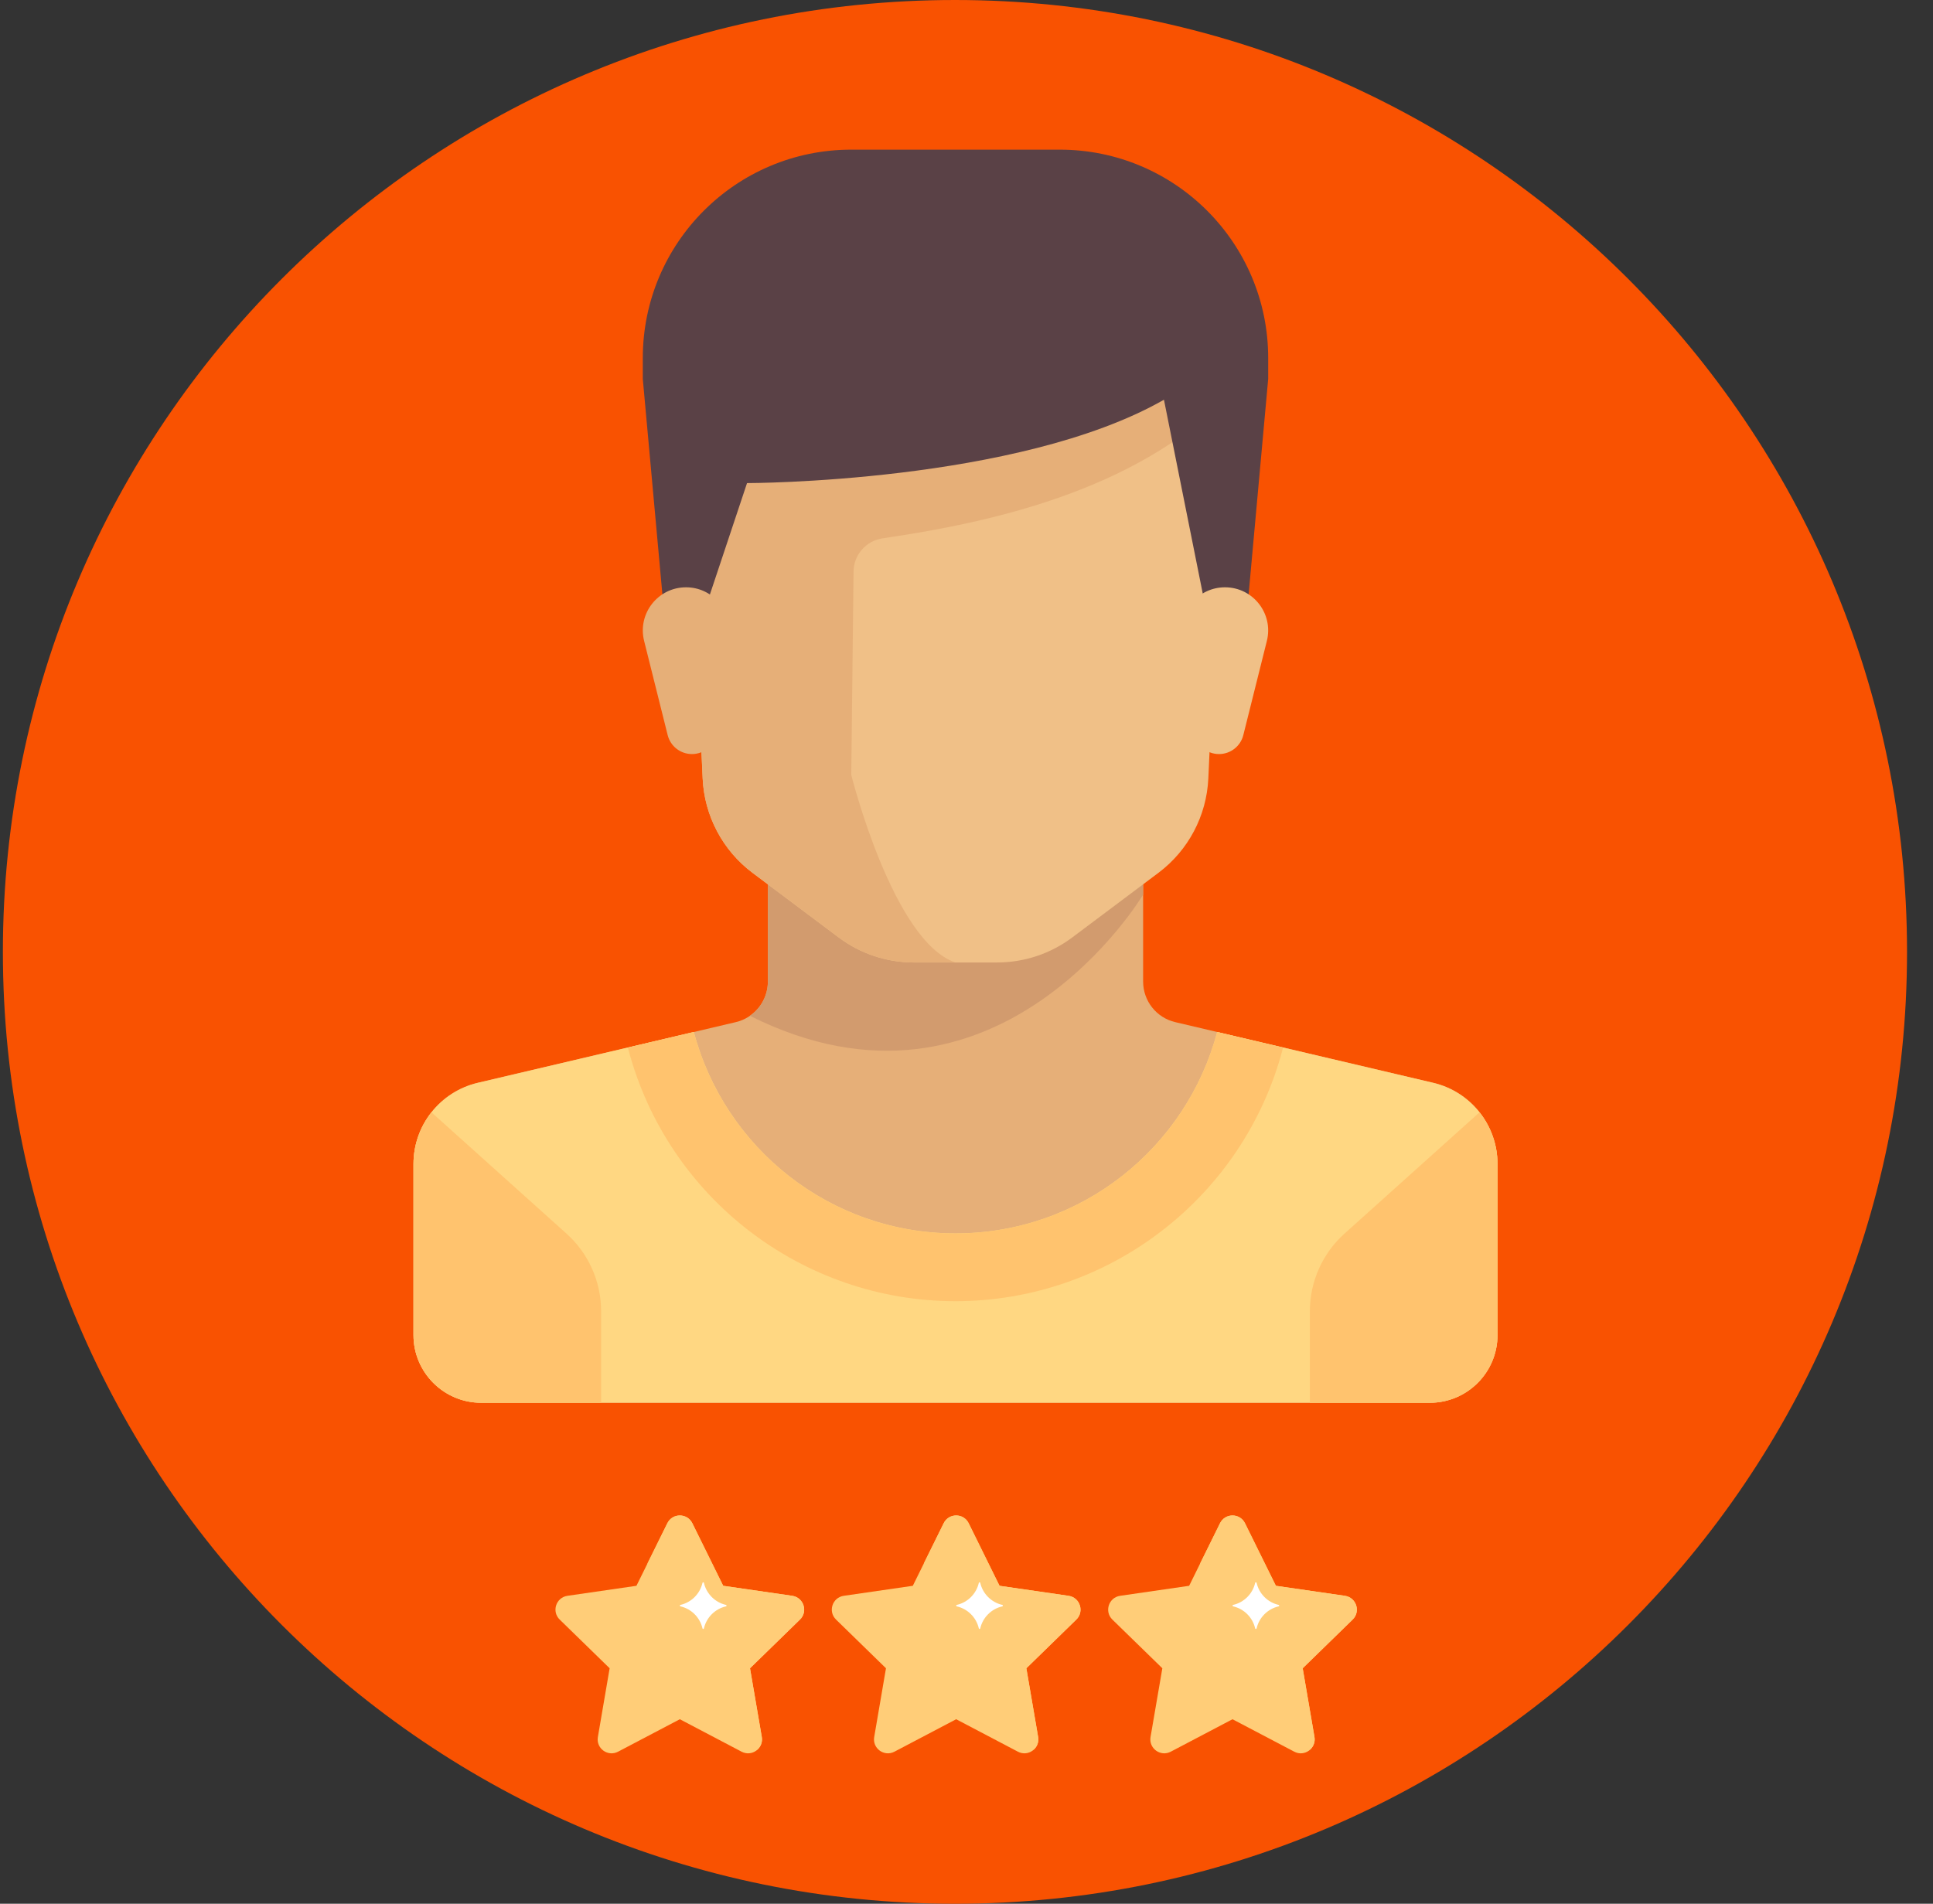 <svg width="67" height="66" viewBox="0 0 67 66" fill="none" xmlns="http://www.w3.org/2000/svg">
<rect x="0" y="0" width="67" height="66" fill="#333333" stroke="none"/>
<path d="M33.1 0C14.877 0 0.1 14.777 0.1 33C0.1 51.222 14.877 66 33.1 66C51.322 66 66.1 51.222 66.1 33C66.1 14.777 51.322 0 33.1 0Z" fill="#F95201"/>
<path d="M39.622 34.029V30.116H26.616V34.029C26.616 34.7 26.154 35.283 25.502 35.436L16.561 37.54C15.255 37.847 14.332 39.012 14.332 40.353V46.284C14.332 47.581 15.383 48.632 16.68 48.632H49.557C50.854 48.632 51.905 47.581 51.905 46.284V40.353C51.905 39.012 50.983 37.847 49.677 37.54L40.736 35.436C40.083 35.283 39.622 34.7 39.622 34.029Z" fill="#E6AF78"/>
<path d="M49.677 37.539L42.188 35.777C41.122 39.795 37.472 42.76 33.119 42.76C28.766 42.76 25.115 39.795 24.049 35.777L16.561 37.539C15.255 37.847 14.332 39.012 14.332 40.353V46.283C14.332 47.58 15.383 48.631 16.68 48.631H49.557C50.854 48.631 51.905 47.58 51.905 46.283V40.353C51.905 39.011 50.982 37.847 49.677 37.539Z" fill="#FFD782"/>
<path d="M26.615 34.03C26.615 34.515 26.372 34.951 25.991 35.215C34.563 39.51 39.621 31.017 39.621 31.017V30.116H26.615V34.029H26.615V34.03Z" fill="#D29B6E"/>
<path d="M23.725 13.136L24.355 26.988C24.414 28.282 25.048 29.483 26.084 30.26L29.072 32.5C29.823 33.063 30.735 33.367 31.673 33.367H34.563C35.502 33.367 36.414 33.063 37.165 32.5L40.152 30.26C41.189 29.482 41.823 28.282 41.882 26.988L42.512 13.136H23.725Z" fill="#F0C087"/>
<path d="M23.725 13.136L24.355 26.988C24.414 28.283 25.048 29.483 26.084 30.26L29.072 32.501C29.823 33.064 30.735 33.368 31.673 33.368H33.118C30.951 32.645 29.506 26.865 29.506 26.865L29.585 19.812C29.591 19.231 30.023 18.746 30.598 18.662C34.412 18.106 39.28 17.008 42.512 13.81V13.136L23.725 13.136Z" fill="#E6AF78"/>
<path d="M22.28 12.413V13.136L23.003 21.084H24.448L25.893 16.748C25.893 16.748 35.286 16.748 40.344 13.858L41.79 21.084H43.235L43.957 13.136V12.413C43.957 8.422 40.722 5.188 36.731 5.188H29.506C25.515 5.188 22.28 8.422 22.28 12.413Z" fill="#5A4146"/>
<path d="M43.911 22.22L43.095 25.484C42.999 25.871 42.651 26.142 42.252 26.142C41.814 26.142 41.445 25.816 41.391 25.381L40.973 22.043C40.862 21.15 41.558 20.361 42.457 20.361H42.46C43.433 20.361 44.147 21.276 43.911 22.22Z" fill="#F0C087"/>
<path d="M22.326 22.22L23.142 25.484C23.238 25.871 23.586 26.142 23.984 26.142C24.423 26.142 24.792 25.816 24.846 25.381L25.264 22.043C25.375 21.15 24.679 20.361 23.78 20.361H23.777C22.804 20.361 22.09 21.276 22.326 22.22Z" fill="#E6AF78"/>
<path d="M19.637 42.769L14.954 38.562C14.562 39.059 14.332 39.684 14.332 40.354V46.284C14.332 47.581 15.383 48.632 16.68 48.632H20.835V45.456C20.835 44.431 20.399 43.454 19.637 42.769Z" fill="#FFC36E"/>
<path d="M46.6 42.769L51.282 38.562C51.675 39.059 51.905 39.684 51.905 40.354V46.284C51.905 47.581 50.854 48.632 49.557 48.632H45.402V45.456C45.402 44.431 45.838 43.454 46.6 42.769Z" fill="#FFC36E"/>
<path d="M42.187 35.778C41.122 39.796 37.471 42.761 33.118 42.761C28.765 42.761 25.114 39.796 24.049 35.778L21.768 36.315L21.779 36.38C23.142 41.52 27.805 45.11 33.118 45.11C38.431 45.11 43.094 41.52 44.457 36.38L44.464 36.314L42.187 35.778Z" fill="#FFC36E"/>
<path d="M27.46 55.324L25.067 54.977L23.997 52.808C23.82 52.449 23.308 52.449 23.131 52.808L22.444 54.2L26.244 60.662C26.364 60.558 26.436 60.4 26.405 60.219L25.996 57.836L27.728 56.148C28.015 55.869 27.856 55.382 27.46 55.324Z" fill="#FFD782"/>
<path d="M37.038 55.324L34.645 54.977L33.575 52.808C33.398 52.449 32.886 52.449 32.709 52.808L32.022 54.2L35.823 60.662C35.942 60.558 36.014 60.4 35.983 60.219L35.575 57.836L37.306 56.148C37.593 55.869 37.434 55.382 37.038 55.324Z" fill="#FFD782"/>
<path d="M46.616 55.324L44.223 54.977L43.153 52.808C42.976 52.449 42.464 52.449 42.287 52.808L41.6 54.2L45.4 60.662C45.519 60.558 45.592 60.4 45.561 60.219L45.152 57.836L46.884 56.148C47.17 55.869 47.012 55.382 46.616 55.324Z" fill="#FFD782"/>
<path d="M23.564 59.603L21.423 60.728C21.069 60.915 20.655 60.614 20.723 60.219L21.131 57.836L19.4 56.148C19.113 55.869 19.271 55.382 19.668 55.324L22.06 54.977L23.131 52.808C23.308 52.449 23.82 52.449 23.997 52.808L25.067 54.977L27.46 55.324C27.856 55.382 28.014 55.869 27.727 56.148L25.996 57.836L26.404 60.219C26.472 60.614 26.058 60.915 25.704 60.728L23.564 59.603Z" fill="#FFCD78"/>
<path d="M25.163 55.639C24.784 55.553 24.486 55.255 24.399 54.876C24.393 54.847 24.355 54.847 24.349 54.876C24.262 55.255 23.964 55.553 23.585 55.639C23.557 55.646 23.557 55.683 23.585 55.69C23.964 55.776 24.262 56.074 24.349 56.453C24.355 56.482 24.393 56.482 24.399 56.453C24.486 56.074 24.784 55.776 25.163 55.69C25.191 55.683 25.191 55.646 25.163 55.639Z" fill="white"/>
<path d="M33.142 59.603L31.002 60.728C30.647 60.915 30.233 60.614 30.301 60.219L30.709 57.836L28.978 56.148C28.691 55.869 28.849 55.382 29.246 55.324L31.639 54.977L32.709 52.808C32.886 52.449 33.398 52.449 33.575 52.808L34.645 54.977L37.038 55.324C37.434 55.382 37.592 55.869 37.306 56.148L35.574 57.836L35.983 60.219C36.05 60.614 35.636 60.915 35.282 60.728L33.142 59.603Z" fill="#FFCD78"/>
<path d="M34.741 55.639C34.362 55.553 34.064 55.255 33.977 54.876C33.971 54.847 33.933 54.847 33.927 54.876C33.84 55.255 33.542 55.553 33.163 55.639C33.135 55.646 33.135 55.683 33.163 55.69C33.542 55.776 33.84 56.074 33.927 56.453C33.933 56.482 33.971 56.482 33.977 56.453C34.064 56.074 34.362 55.776 34.741 55.69C34.769 55.683 34.769 55.646 34.741 55.639Z" fill="white"/>
<path d="M42.72 59.603L40.58 60.728C40.226 60.915 39.812 60.614 39.879 60.219L40.288 57.836L38.556 56.148C38.27 55.869 38.428 55.382 38.824 55.324L41.217 54.977L42.287 52.808C42.464 52.449 42.976 52.449 43.153 52.808L44.224 54.977L46.616 55.324C47.013 55.382 47.171 55.869 46.884 56.148L45.153 57.836L45.561 60.219C45.629 60.614 45.215 60.915 44.861 60.728L42.72 59.603Z" fill="#FFCD78"/>
<path d="M44.319 55.639C43.94 55.553 43.642 55.255 43.556 54.876C43.549 54.847 43.511 54.847 43.505 54.876C43.419 55.255 43.12 55.553 42.742 55.639C42.713 55.646 42.713 55.683 42.742 55.69C43.12 55.776 43.419 56.074 43.505 56.453C43.511 56.482 43.549 56.482 43.556 56.453C43.642 56.074 43.94 55.776 44.319 55.69C44.347 55.683 44.347 55.646 44.319 55.639Z" fill="white"/>
</svg>
